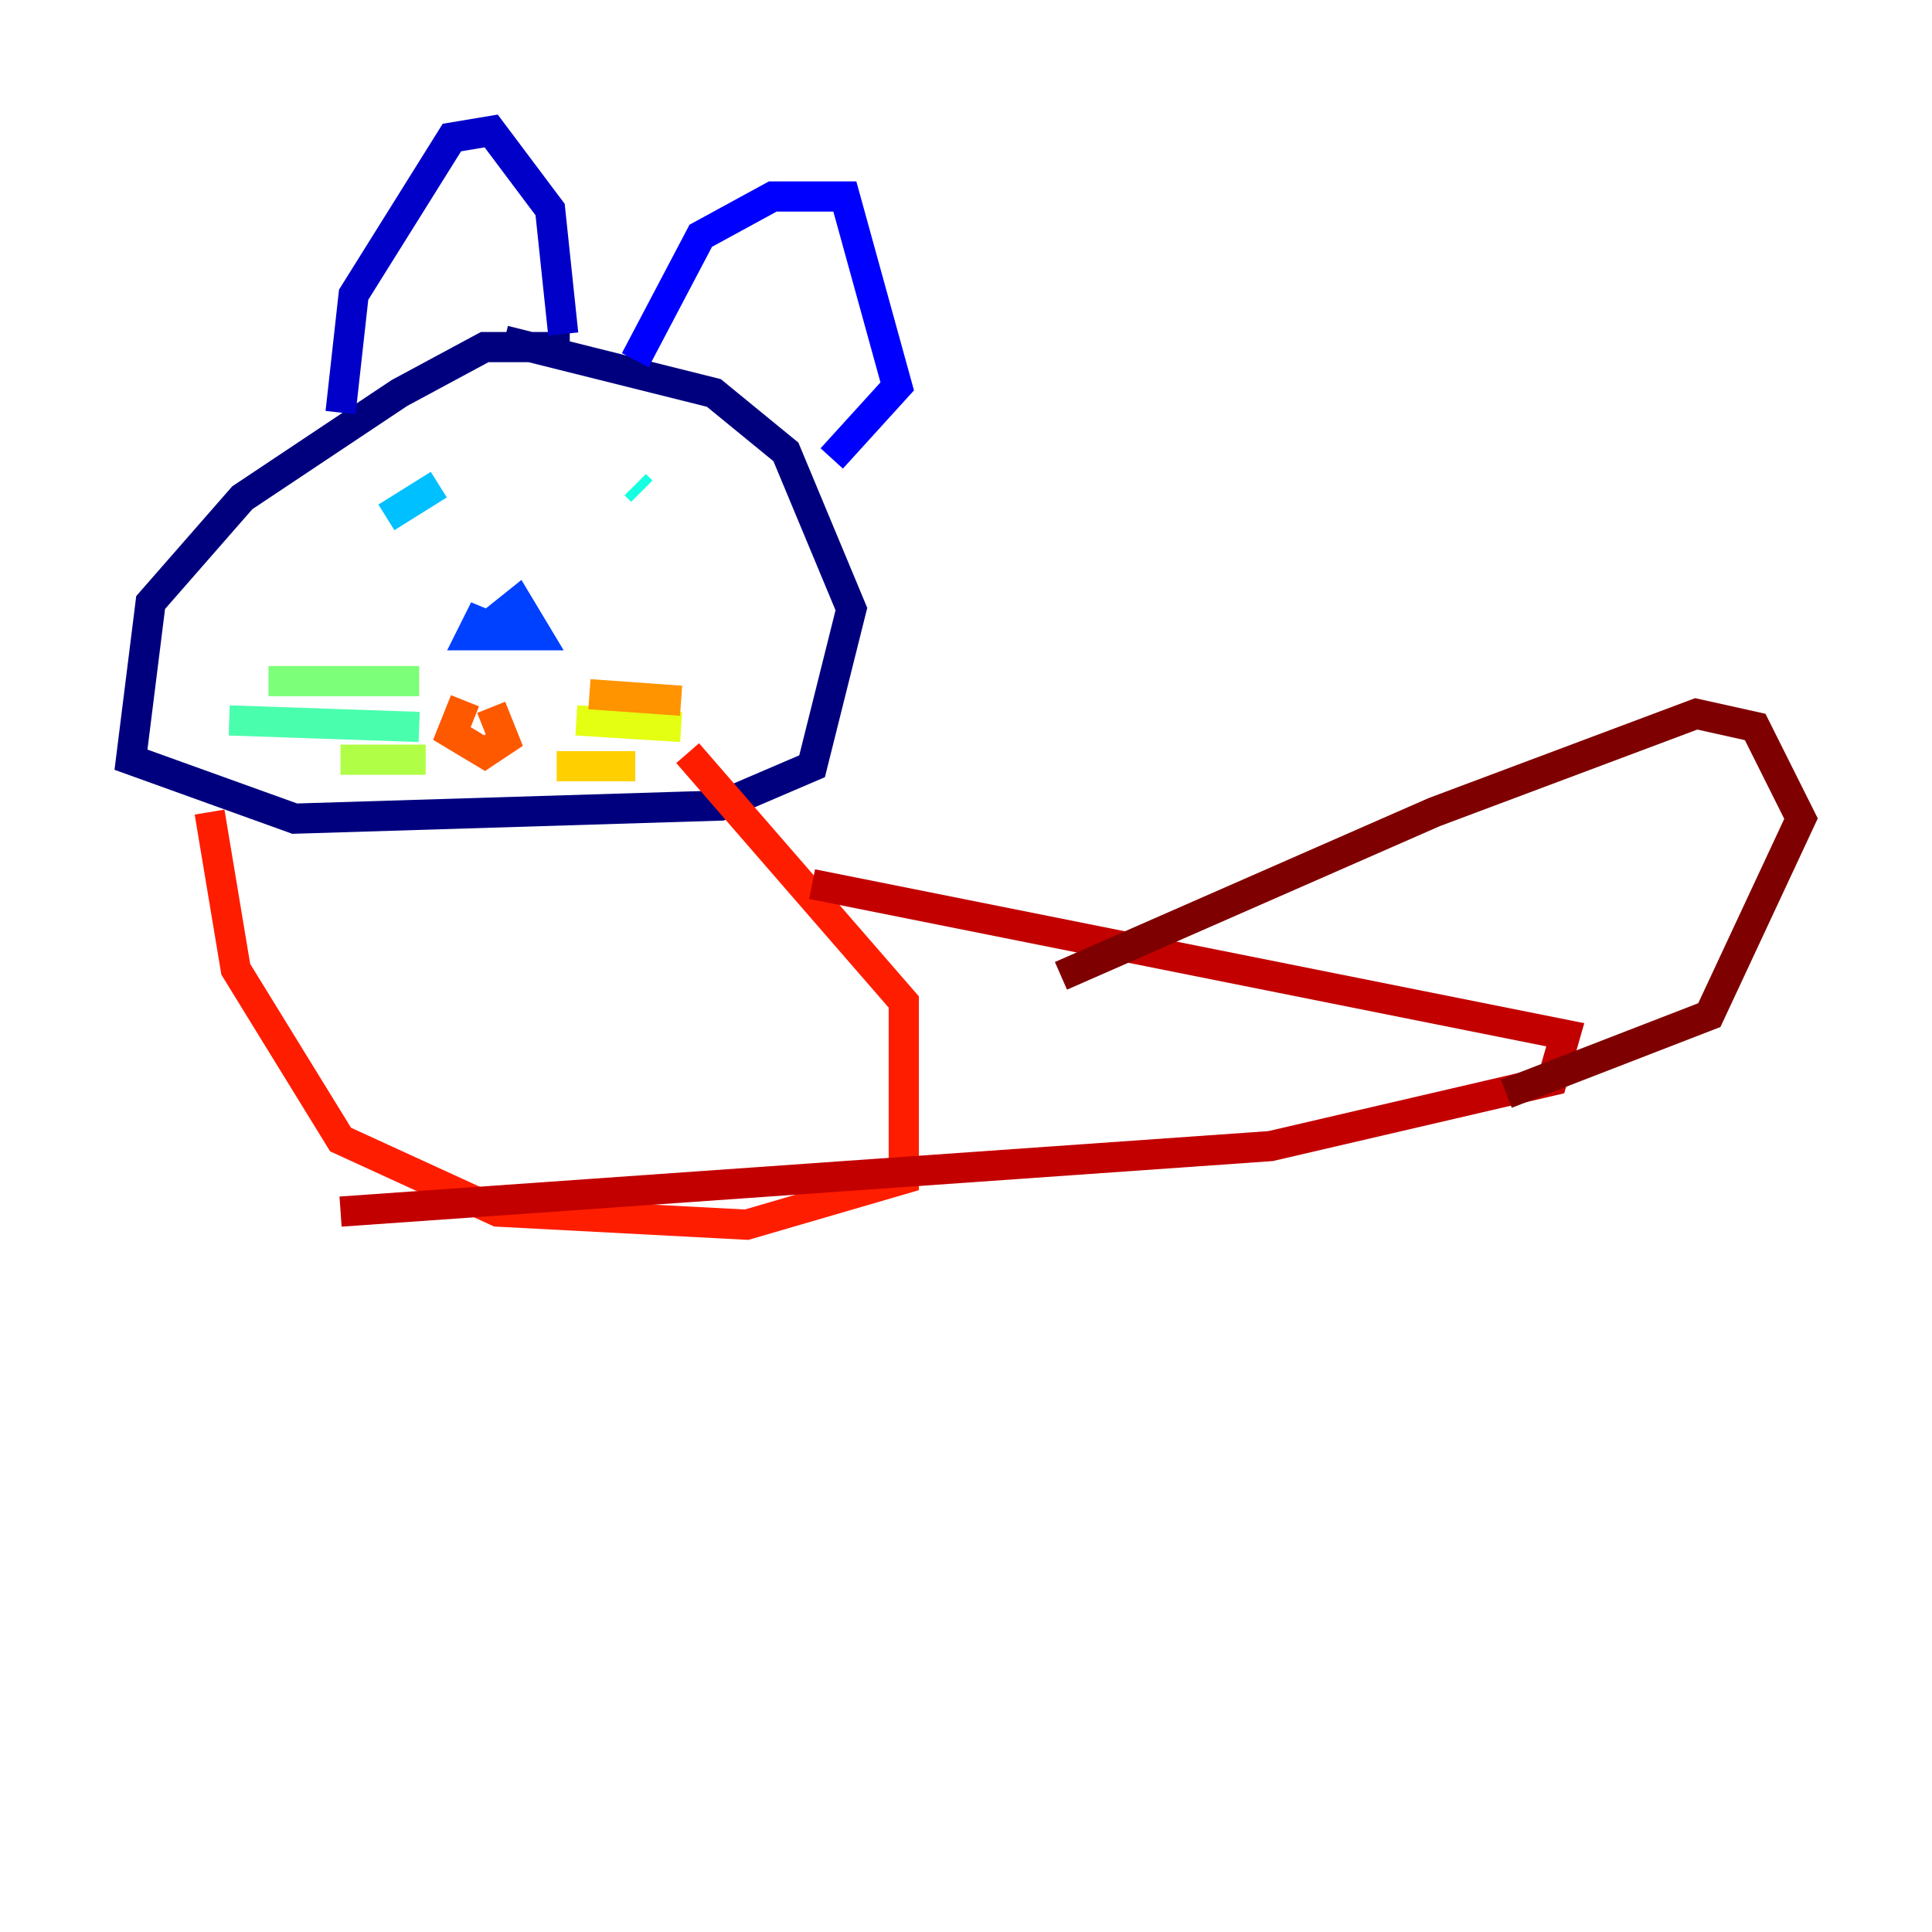 <?xml version="1.0" encoding="utf-8" ?>
<svg baseProfile="tiny" height="128" version="1.2" viewBox="0,0,128,128" width="128" xmlns="http://www.w3.org/2000/svg" xmlns:ev="http://www.w3.org/2001/xml-events" xmlns:xlink="http://www.w3.org/1999/xlink"><defs /><polyline fill="none" points="37.749,22.997 32.108,22.997 26.468,26.034 16.054,32.976 9.98,39.919 8.678,50.332 19.525,54.237 47.729,53.37 53.803,50.766 56.407,40.352 52.068,29.939 47.295,26.034 33.41,22.563" stroke="#00007f" stroke-width="2" /><polyline fill="none" points="22.563,27.336 23.43,19.525 29.939,9.112 32.542,8.678 36.447,13.885 37.315,22.129" stroke="#0000c8" stroke-width="2" /><polyline fill="none" points="42.088,23.864 46.427,15.62 51.2,13.017 55.973,13.017 59.444,25.6 55.105,30.373" stroke="#0000ff" stroke-width="2" /><polyline fill="none" points="31.675,41.654 32.108,40.352 31.241,42.088 35.58,42.088 34.278,39.919 32.108,41.654" stroke="#0040ff" stroke-width="2" /><polyline fill="none" points="28.203,32.542 28.203,32.542" stroke="#0080ff" stroke-width="2" /><polyline fill="none" points="25.6,34.278 29.071,32.108" stroke="#00c0ff" stroke-width="2" /><polyline fill="none" points="42.088,32.108 42.522,32.542" stroke="#15ffe1" stroke-width="2" /><polyline fill="none" points="27.77,48.163 15.186,47.729" stroke="#49ffad" stroke-width="2" /><polyline fill="none" points="27.77,45.125 17.79,45.125" stroke="#7cff79" stroke-width="2" /><polyline fill="none" points="28.203,50.332 22.563,50.332" stroke="#b0ff46" stroke-width="2" /><polyline fill="none" points="38.183,47.729 45.125,48.163" stroke="#e4ff12" stroke-width="2" /><polyline fill="none" points="36.881,50.766 42.088,50.766" stroke="#ffcf00" stroke-width="2" /><polyline fill="none" points="39.051,45.993 45.125,46.427" stroke="#ff9400" stroke-width="2" /><polyline fill="none" points="30.807,46.427 29.939,48.597 32.108,49.898 33.41,49.031 32.542,46.861" stroke="#ff5900" stroke-width="2" /><polyline fill="none" points="13.885,53.803 15.62,64.217 22.563,75.498 32.976,80.271 49.464,81.139 59.878,78.102 59.878,66.386 45.559,49.898" stroke="#ff1d00" stroke-width="2" /><polyline fill="none" points="53.803,58.576 103.702,68.556 102.834,71.593 84.176,75.932 22.563,80.271" stroke="#c30000" stroke-width="2" /><polyline fill="none" points="70.291,64.651 95.024,53.803 112.38,47.295 116.285,48.163 119.322,54.237 113.248,67.254 99.797,72.461" stroke="#7f0000" stroke-width="2" /></svg>